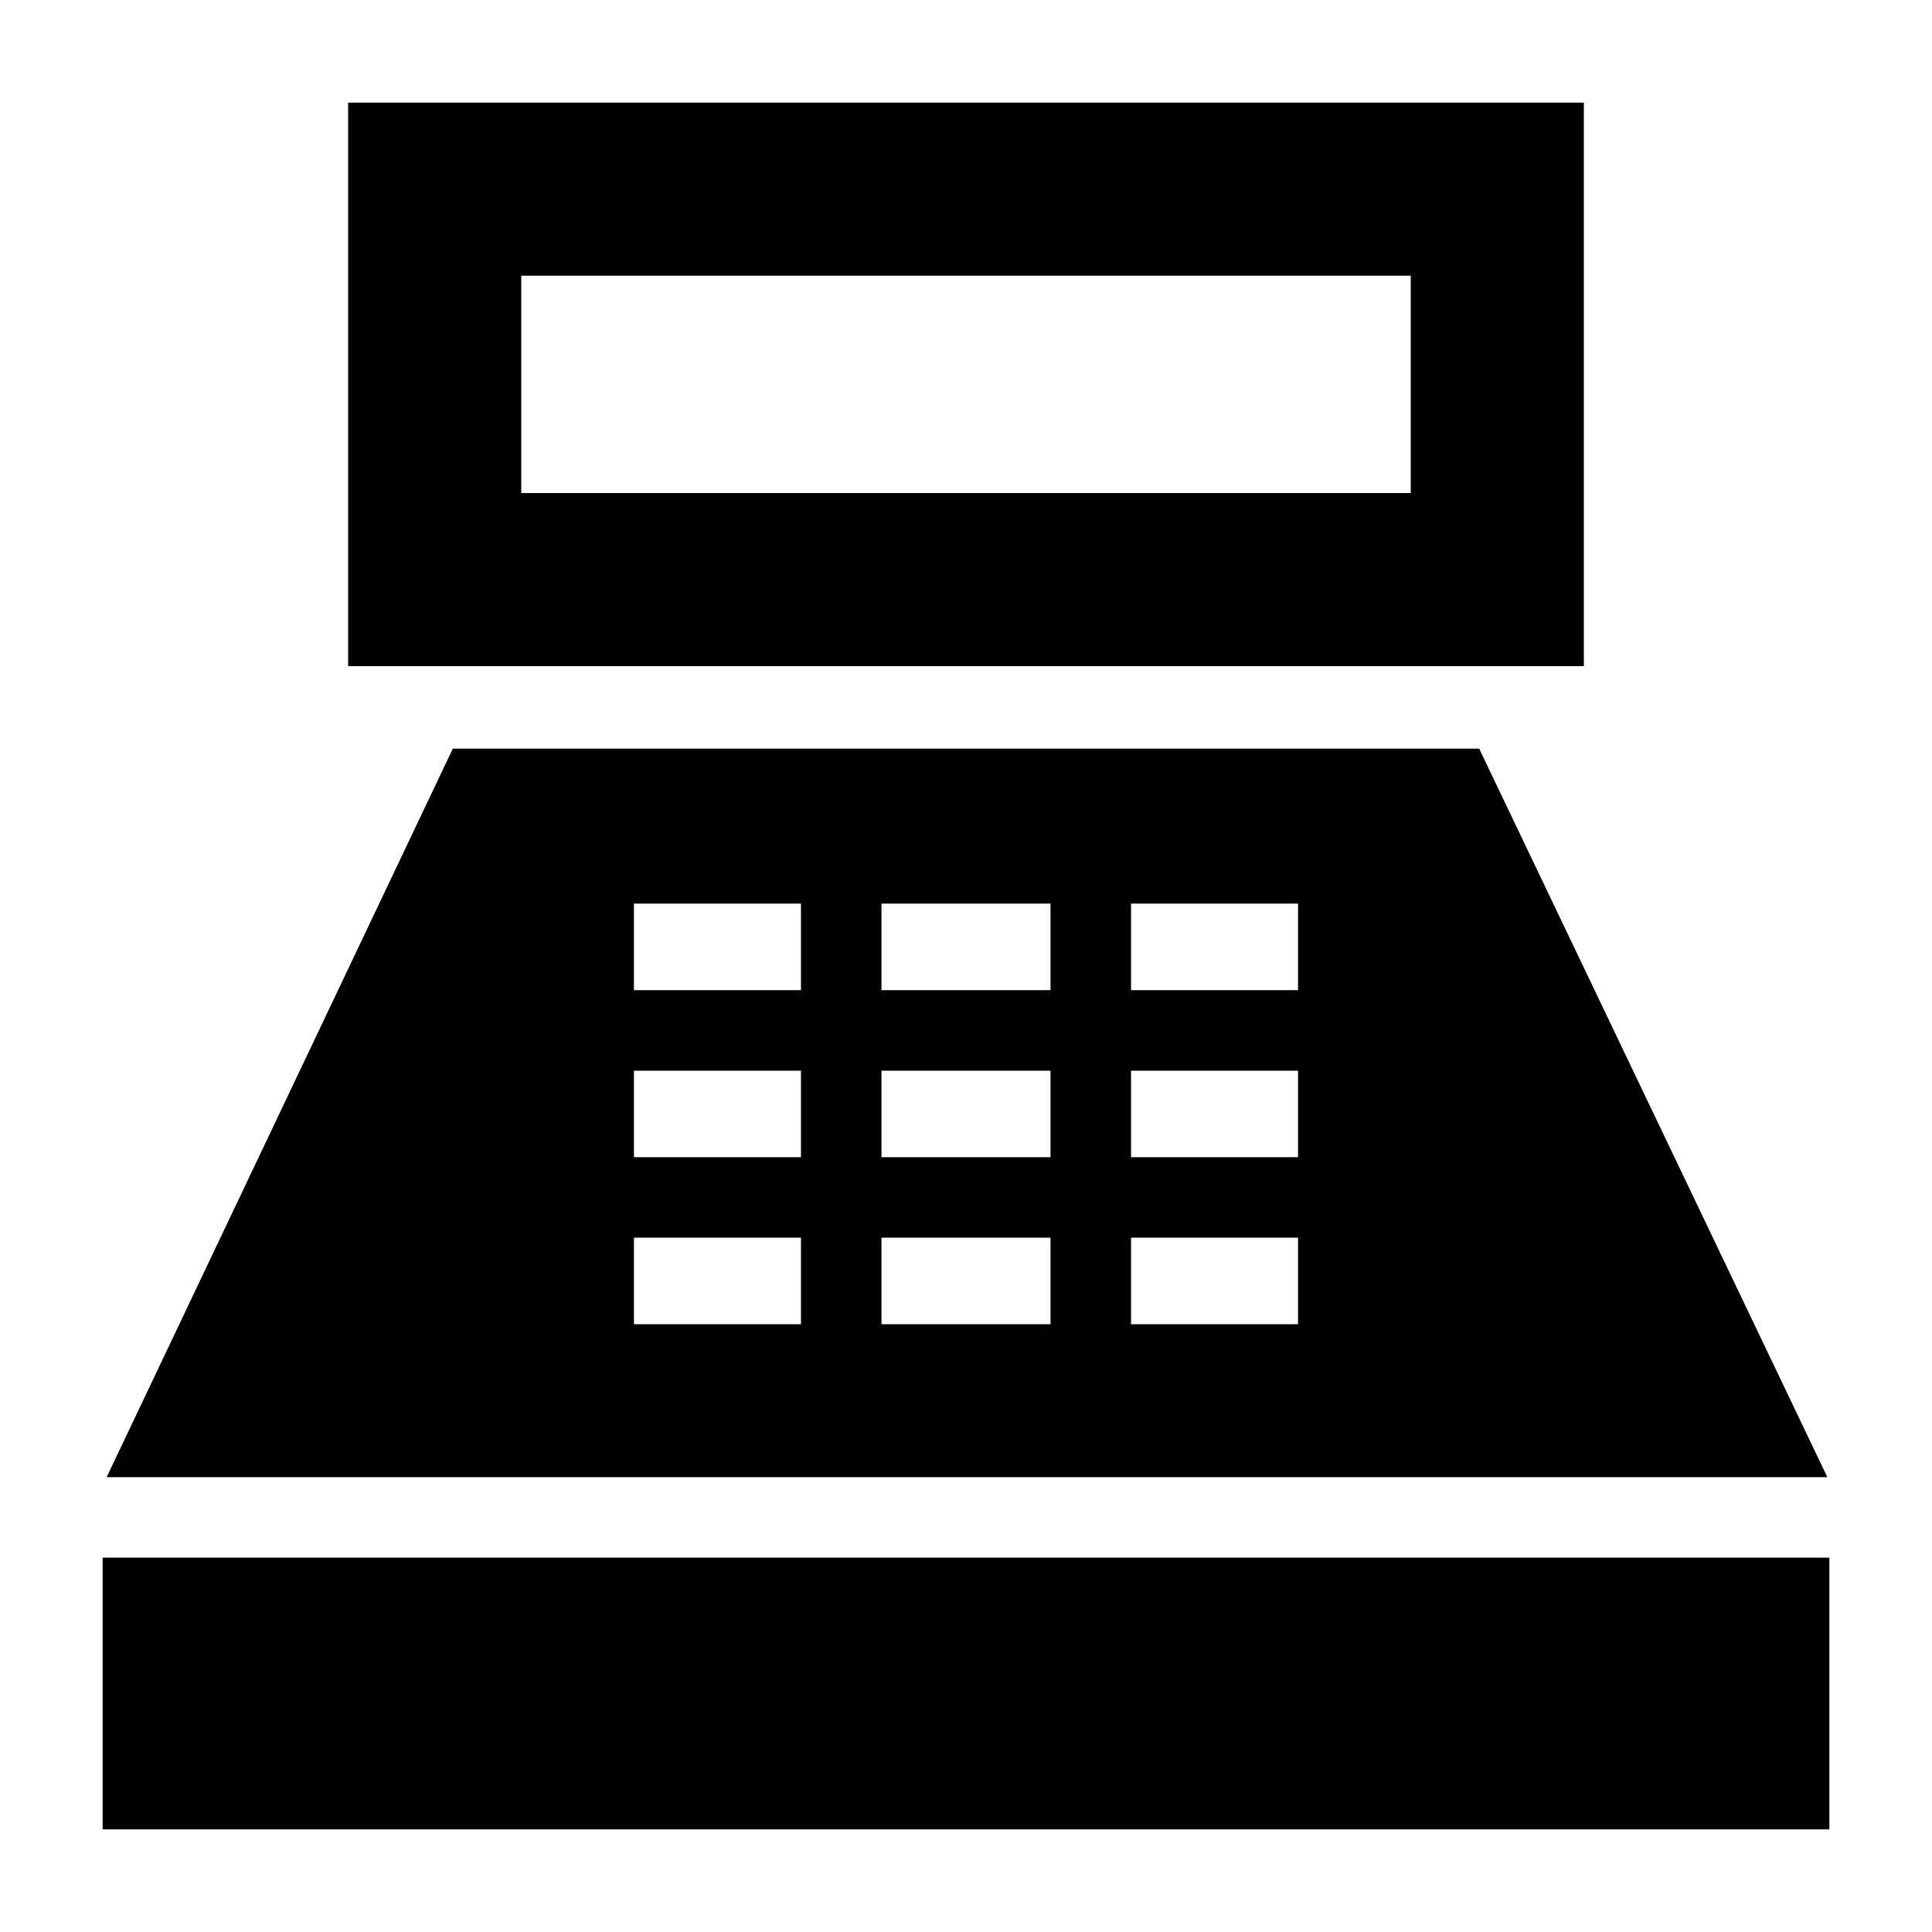 <svg xmlns="http://www.w3.org/2000/svg" height="40" width="40"><path d="M7.208 13.792V2.125H32.792V13.792ZM10.792 10.208H29.208V5.708H10.792ZM2.125 37.875V32.25H37.875V37.875ZM2.208 30.583 9.375 15.5H30.625L37.833 30.583ZM13.125 27.417H16.583V25.625H13.125ZM13.125 23.958H16.583V22.167H13.125ZM13.125 20.5H16.583V18.708H13.125ZM18.25 27.417H21.75V25.625H18.25ZM18.25 23.958H21.75V22.167H18.25ZM18.25 20.5H21.75V18.708H18.25ZM23.417 27.417H26.875V25.625H23.417ZM23.417 23.958H26.875V22.167H23.417ZM23.417 20.5H26.875V18.708H23.417Z"/></svg>